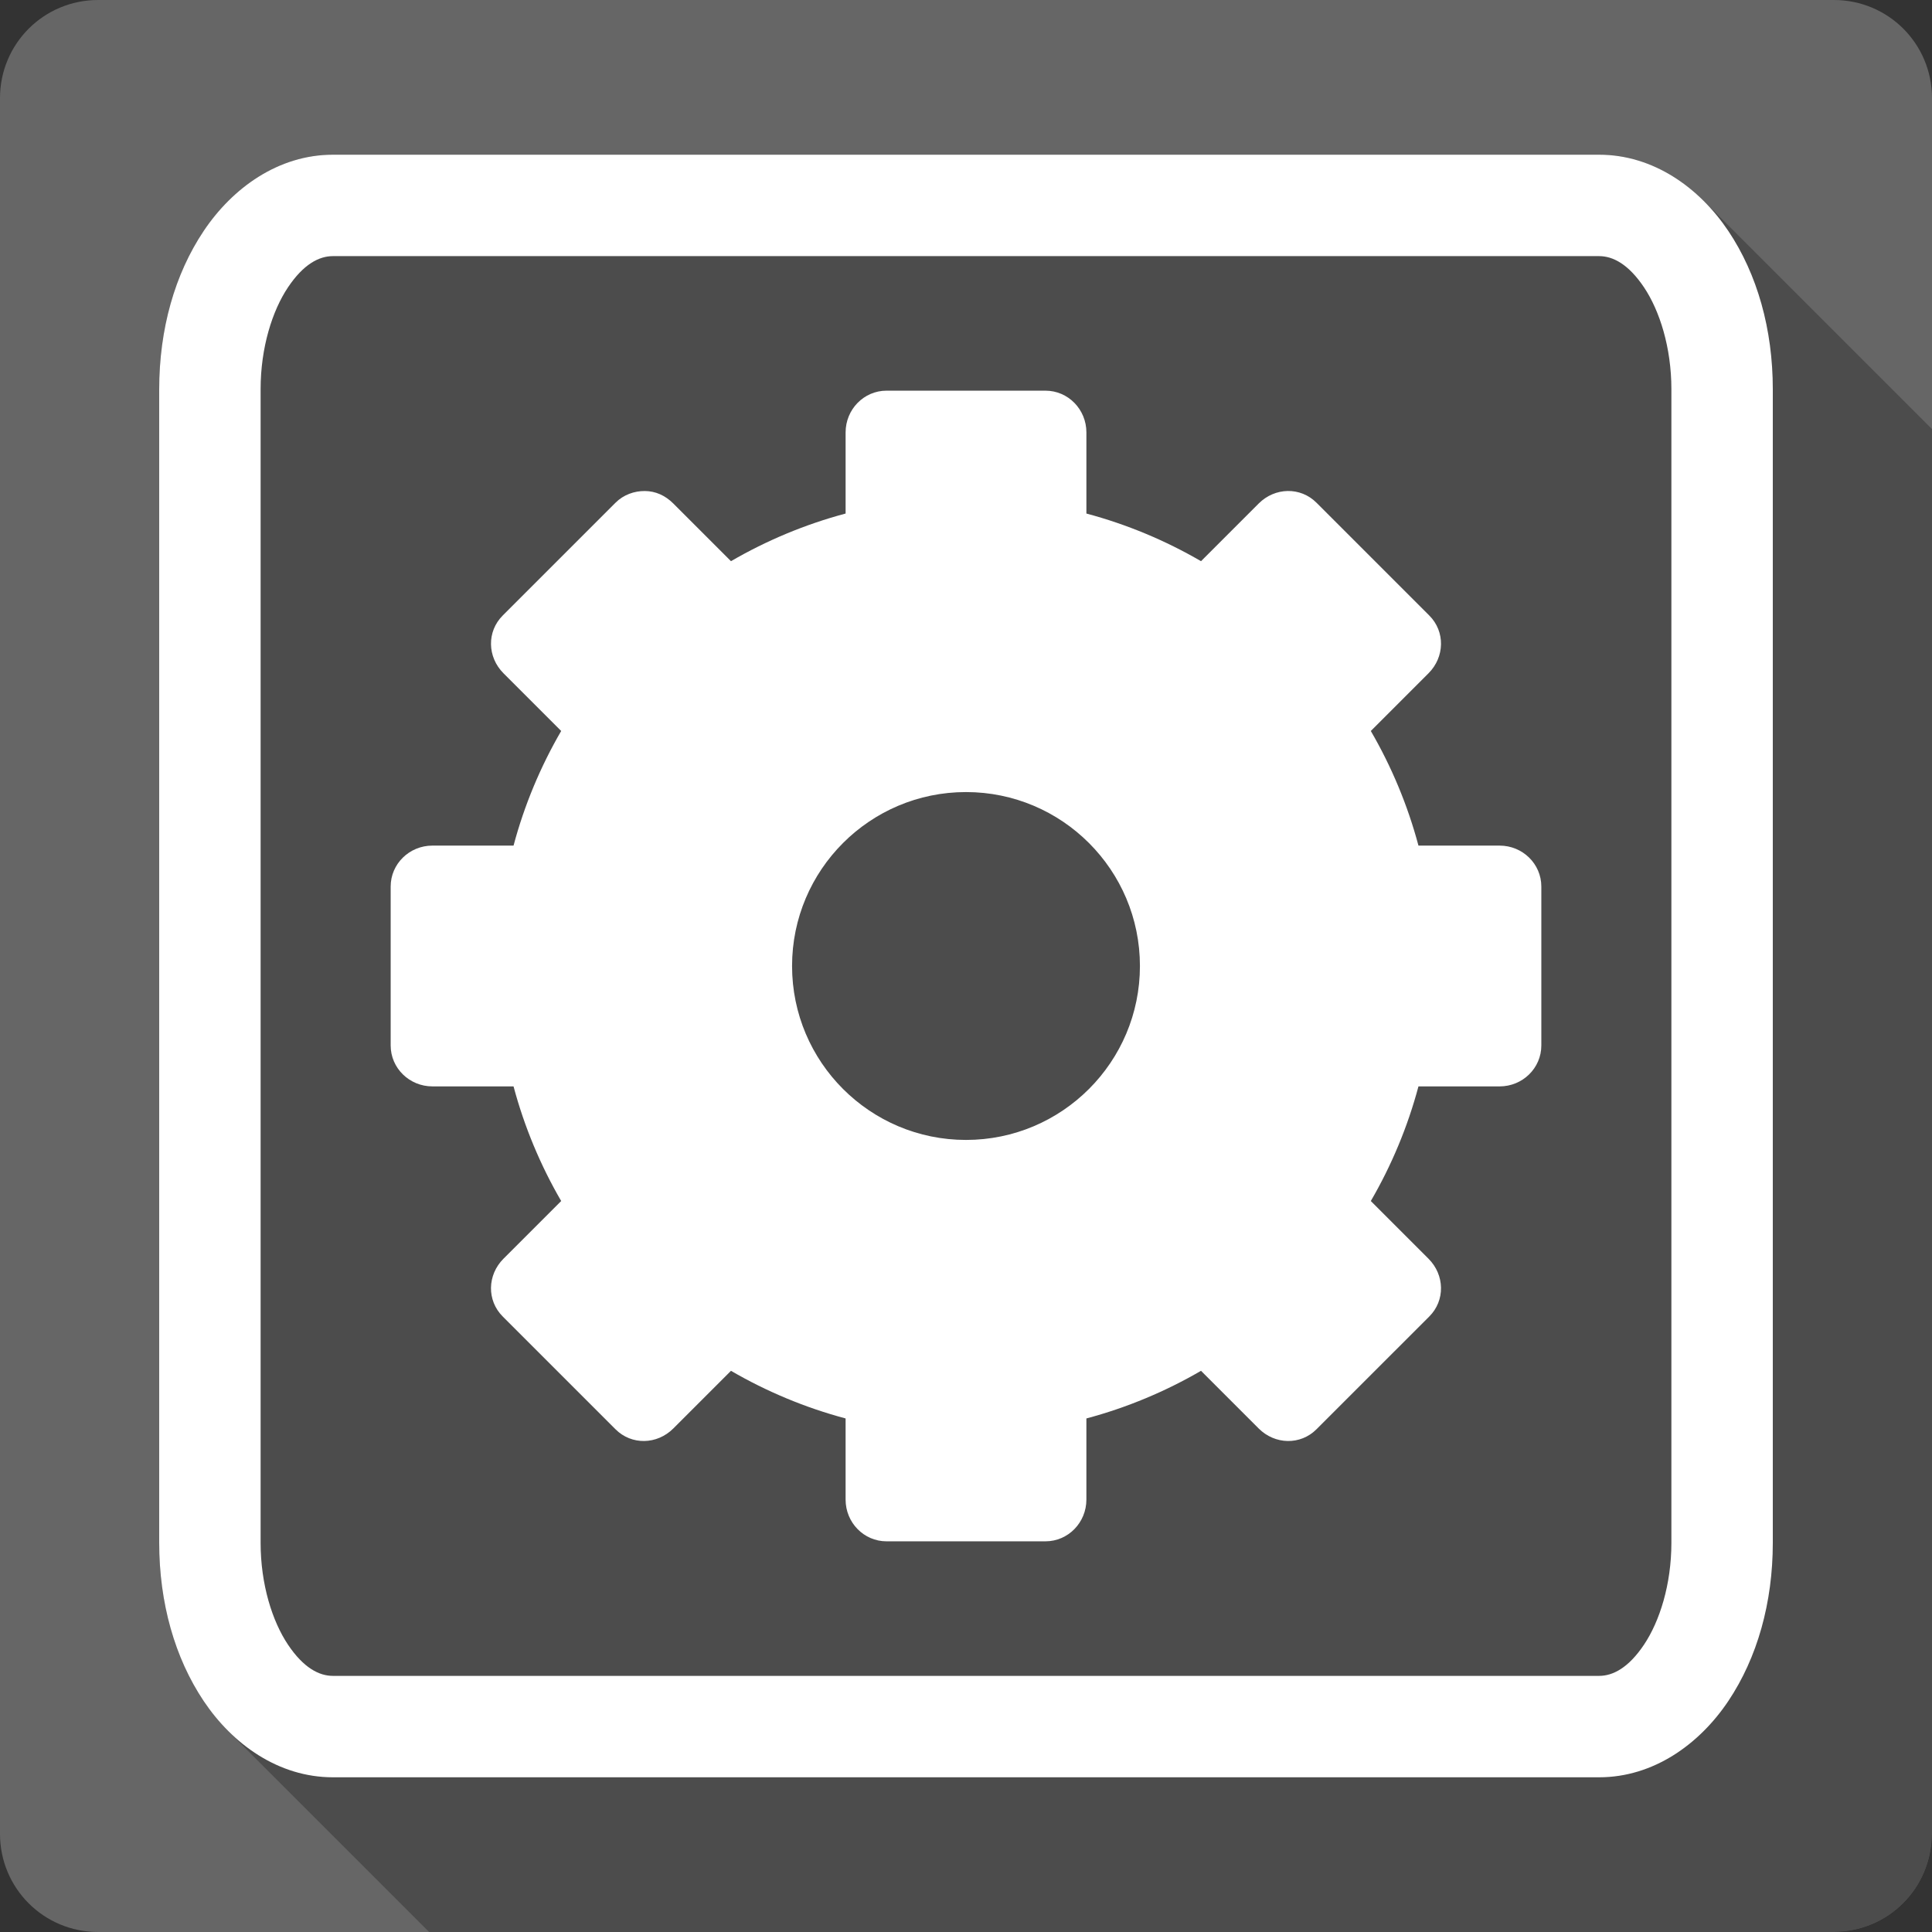<?xml version="1.0" encoding="UTF-8" standalone="no"?>
<svg
   xmlns:dc="http://purl.org/dc/elements/1.1/"
   xmlns:cc="http://creativecommons.org/ns#"
   xmlns:rdf="http://www.w3.org/1999/02/22-rdf-syntax-ns#"
   xmlns:svg="http://www.w3.org/2000/svg"
   xmlns="http://www.w3.org/2000/svg"
   xmlns:xlink="http://www.w3.org/1999/xlink"
   xmlns:sodipodi="http://sodipodi.sourceforge.net/DTD/sodipodi-0.dtd"
   xmlns:inkscape="http://www.inkscape.org/namespaces/inkscape"
   viewBox="0 0 512 512"
   id="svg2"
   version="1.1"
   inkscape:version="0.48.5 r10040"
   width="100%"
   height="100%"
   sodipodi:docname="fusion-icon-panel.svg">
  <rect x="0" y="0" width="512" height="512" fill="#333333" stroke="none"/>
  <sodipodi:namedview
     pagecolor="#ffffff"
     bordercolor="#666666"
     borderopacity="1"
     objecttolerance="10"
     gridtolerance="10"
     guidetolerance="10"
     inkscape:pageopacity="0"
     inkscape:pageshadow="2"
     inkscape:window-width="1307"
     inkscape:window-height="748"
     id="namedview6"
     showgrid="false"
     showguides="true"
     inkscape:guide-bbox="true"
     inkscape:zoom="0.4609375"
     inkscape:cx="186.13385"
     inkscape:cy="96.273309"
     inkscape:window-x="57"
     inkscape:window-y="-3"
     inkscape:window-maximized="1"
     inkscape:current-layer="svg2">
    <sodipodi:guide
       orientation="0,1"
       position="260.083,471.005"
       id="guide2989" />
    <sodipodi:guide
       orientation="0,1"
       position="267.593,40.983"
       id="guide2991" />
    <sodipodi:guide
       orientation="1,0"
       position="40.94,84.757"
       id="guide2993" />
    <sodipodi:guide
       orientation="1,0"
       position="471.051,254.983"
       id="guide2995" />
  </sodipodi:namedview>
  <defs
     id="defs8">
    <clipPath
       id="clipPath3136"
       clipPathUnits="userSpaceOnUse">
      <path
         inkscape:connector-curvature="0"
         id="path3138"
         d="M 26,0 C 11.603,0 0,11.603 0,26 l 0,460 c 0,14.397 11.603,26 26,26 l 460,0 c 14.397,0 26,-11.603 26,-26 L 512,26 C 512,11.603 500.397,0 486,0 L 26,0 z"
         style="fill:#666666;fill-opacity:1;stroke:none" />
    </clipPath>
    <clipPath
       clipPathUnits="userSpaceOnUse"
       id="clipPath3542">
      <path
         id="path3544"
         d="M 26,0 C 11.603,0 0,11.603 0,26 l 0,460 c 0,14.397 11.603,26 26,26 l 460,0 c 14.397,0 26,-11.603 26,-26 L 512,26 C 512,11.603 500.397,0 486,0 L 26,0 z"
         style="fill:#666666;fill-opacity:1;stroke:none"
         inkscape:connector-curvature="0" />
    </clipPath>
    <clipPath
       id="clipPath4724"
       clipPathUnits="userSpaceOnUse">
      <path
         inkscape:connector-curvature="0"
         id="path4726"
         d="M 26,0 C 11.603,0 0,11.603 0,26 l 0,460 c 0,14.397 11.603,26 26,26 l 460,0 c 14.397,0 26,-11.603 26,-26 L 512,26 C 512,11.603 500.397,0 486,0 L 26,0 z"
         style="fill:#666666;fill-opacity:1;stroke:none" />
    </clipPath>
    <clipPath
       clipPathUnits="userSpaceOnUse"
       id="clipPath5835">
      <path
         id="path5837"
         d="M 26,0 C 11.603,0 0,11.603 0,26 l 0,460 c 0,14.397 11.603,26 26,26 l 460,0 c 14.397,0 26,-11.603 26,-26 L 512,26 C 512,11.603 500.397,0 486,0 L 26,0 z"
         style="fill:#666666;fill-opacity:1;stroke:none"
         inkscape:connector-curvature="0" />
    </clipPath>
    <clipPath
       id="clipPath8204"
       clipPathUnits="userSpaceOnUse">
      <path
         inkscape:connector-curvature="0"
         id="path8206"
         d="M 26,0 C 11.603,0 0,11.603 0,26 l 0,460 c 0,14.397 11.603,26 26,26 l 460,0 c 14.397,0 26,-11.603 26,-26 L 512,26 C 512,11.603 500.397,0 486,0 L 26,0 z"
         style="fill:#666666;fill-opacity:1;stroke:none" />
    </clipPath>
    <clipPath
       clipPathUnits="userSpaceOnUse"
       id="clipPath8606">
      <path
         id="path8608"
         d="M 26,0 C 11.603,0 0,11.603 0,26 l 0,460 c 0,14.397 11.603,26 26,26 l 460,0 c 14.397,0 26,-11.603 26,-26 L 512,26 C 512,11.603 500.397,0 486,0 L 26,0 z"
         style="fill:#666666;fill-opacity:1;stroke:none"
         inkscape:connector-curvature="0" />
    </clipPath>
    <linearGradient
       id="linearGradient3702-501-757">
      <stop
         offset="0"
         style="stop-color:#181818;stop-opacity:0"
         id="stop2895" />
      <stop
         offset="0.5"
         style="stop-color:#181818;stop-opacity:1"
         id="stop2897" />
      <stop
         offset="1"
         style="stop-color:#181818;stop-opacity:0"
         id="stop2899" />
    </linearGradient>
    <linearGradient
       y2="39.999"
       x2="25.058"
       y1="47.028"
       x1="25.058"
       gradientUnits="userSpaceOnUse"
       id="linearGradient3086"
       xlink:href="#linearGradient3702-501-757"
       inkscape:collect="always" />
    <linearGradient
       id="linearGradient3688-464-309">
      <stop
         offset="0"
         style="stop-color:#181818;stop-opacity:1"
         id="stop2889" />
      <stop
         offset="1"
         style="stop-color:#181818;stop-opacity:0"
         id="stop2891" />
    </linearGradient>
    <radialGradient
       r="2.5"
       fy="43.5"
       fx="4.993"
       cy="43.5"
       cx="4.993"
       gradientTransform="matrix(2.004,0,0,1.4,-20.012,-104.4)"
       gradientUnits="userSpaceOnUse"
       id="radialGradient3084"
       xlink:href="#linearGradient3688-464-309"
       inkscape:collect="always" />
    <linearGradient
       id="linearGradient3688-166-749">
      <stop
         offset="0"
         style="stop-color:#181818;stop-opacity:1"
         id="stop2883" />
      <stop
         offset="1"
         style="stop-color:#181818;stop-opacity:0"
         id="stop2885" />
    </linearGradient>
    <radialGradient
       r="2.5"
       fy="43.5"
       fx="4.993"
       cy="43.5"
       cx="4.993"
       gradientTransform="matrix(2.004,0,0,1.4,27.988,-17.4)"
       gradientUnits="userSpaceOnUse"
       id="radialGradient3082"
       xlink:href="#linearGradient3688-166-749"
       inkscape:collect="always" />
    <linearGradient
       id="linearGradient3707-319-631-407-324">
      <stop
         id="stop3760"
         style="stop-color:#185f9a;stop-opacity:1;"
         offset="0" />
      <stop
         id="stop3762"
         style="stop-color:#599ec9;stop-opacity:1;"
         offset="1" />
    </linearGradient>
    <linearGradient
       id="linearGradient2867-449-88-871-390-598-476-591-434-148-57-177">
      <stop
         id="stop3750"
         style="stop-color:#bbbbbb;stop-opacity:1;"
         offset="0" />
      <stop
         id="stop3752"
         style="stop-color:#55c1ec;stop-opacity:1;"
         offset="0.262" />
      <stop
         id="stop3754"
         style="stop-color:#3689e6;stop-opacity:1;"
         offset="0.705" />
      <stop
         id="stop3756"
         style="stop-color:#2b63a0;stop-opacity:1;"
         offset="1" />
    </linearGradient>
    <linearGradient
       id="linearGradient3924">
      <stop
         offset="0"
         style="stop-color:#ffffff;stop-opacity:1"
         id="stop3926" />
      <stop
         offset="0.063"
         style="stop-color:#ffffff;stop-opacity:0.235"
         id="stop3928" />
      <stop
         offset="0.951"
         style="stop-color:#ffffff;stop-opacity:0.157"
         id="stop3930" />
      <stop
         offset="1"
         style="stop-color:#ffffff;stop-opacity:0.392"
         id="stop3932" />
    </linearGradient>
    <linearGradient
       inkscape:collect="always"
       xlink:href="#linearGradient3924"
       id="linearGradient3302"
       gradientUnits="userSpaceOnUse"
       gradientTransform="matrix(0.459,0,0,0.459,0.974,8.972)"
       x1="24"
       y1="5"
       x2="24"
       y2="43" />
    <linearGradient
       id="linearGradient8265-821-176-38-919-66-249-7-7-8">
      <stop
         offset="0"
         style="stop-color:#ffffff;stop-opacity:1"
         id="stop2687-1-9-6" />
      <stop
         offset="1"
         style="stop-color:#ffffff;stop-opacity:0"
         id="stop2689-5-4-8" />
    </linearGradient>
    <linearGradient
       y2="24.628"
       x2="20.055"
       y1="15.298"
       x1="16.626"
       gradientTransform="matrix(0.391,0,0,0.596,2.603,7.593)"
       gradientUnits="userSpaceOnUse"
       id="linearGradient3289"
       xlink:href="#linearGradient8265-821-176-38-919-66-249-7-7-8"
       inkscape:collect="always" />
    <linearGradient
       id="linearGradient3707-319-631-407-1-846-4-0">
      <stop
         offset="0"
         style="stop-color:#365a7c;stop-opacity:1"
         id="stop3788-6-4" />
      <stop
         offset="1"
         style="stop-color:#5ea1ca;stop-opacity:1;"
         id="stop3790-9-8" />
    </linearGradient>
    <linearGradient
       inkscape:collect="always"
       xlink:href="#linearGradient3707-319-631-407-1-846-4-0"
       id="linearGradient4143"
       gradientUnits="userSpaceOnUse"
       gradientTransform="matrix(0.487,0,0,0.487,0.308,7.821)"
       x1="19.875"
       y1="44.52"
       x2="19.875"
       y2="5.25" />
    <linearGradient
       id="linearGradient3707-319-631-407-1-846-4">
      <stop
         offset="0"
         style="stop-color:#365a7c;stop-opacity:1"
         id="stop3788-6" />
      <stop
         offset="1"
         style="stop-color:#5ea1ca;stop-opacity:1;"
         id="stop3790-9" />
    </linearGradient>
    <linearGradient
       inkscape:collect="always"
       xlink:href="#linearGradient3707-319-631-407-1-846-4-0"
       id="linearGradient10509"
       gradientUnits="userSpaceOnUse"
       gradientTransform="matrix(8.448,0,0,8.448,-905.342,-5.467)"
       x1="19.875"
       y1="44.52"
       x2="19.875"
       y2="5.25" />
    <linearGradient
       inkscape:collect="always"
       xlink:href="#linearGradient8265-821-176-38-919-66-249-7-7-8"
       id="linearGradient10512"
       gradientUnits="userSpaceOnUse"
       gradientTransform="matrix(6.776,0,0,10.341,-865.542,-9.407)"
       x1="16.626"
       y1="15.298"
       x2="20.055"
       y2="24.628" />
    <linearGradient
       inkscape:collect="always"
       xlink:href="#linearGradient3924"
       id="linearGradient10515"
       gradientUnits="userSpaceOnUse"
       gradientTransform="matrix(7.967,0,0,7.967,-893.784,14.495)"
       x1="24"
       y1="5"
       x2="24"
       y2="43" />
    <clipPath
       id="clipPath10984"
       clipPathUnits="userSpaceOnUse">
      <path
         inkscape:connector-curvature="0"
         id="path10986"
         d="M 26,0 C 11.603,0 0,11.603 0,26 l 0,460 c 0,14.397 11.603,26 26,26 l 460,0 c 14.397,0 26,-11.603 26,-26 L 512,26 C 512,11.603 500.397,0 486,0 L 26,0 z"
         style="fill:#666666;fill-opacity:1;stroke:none" />
    </clipPath>
    <clipPath
       id="1">
      <path
         d="m 471.95,253.05 c 0,120.9 -98.01,218.91 -218.91,218.91 -120.9,0 -218.91,-98.01 -218.91,-218.91 0,-120.9 98.01,-218.91 218.91,-218.91 120.9,0 218.91,98.01 218.91,218.91"
         inkscape:connector-curvature="0"
         id="path10" />
    </clipPath>
    <clipPath
       id="0">
      <path
         d="m 81.68,47.5 c 0,20.556 -15.287,37.22 -34.15,37.22 -18.858,0 -34.15,-16.663 -34.15,-37.22 0,-20.556 15.287,-37.22 34.15,-37.22 18.858,0 34.15,16.663 34.15,37.22"
         inkscape:connector-curvature="0"
         id="path7" />
    </clipPath>
    <clipPath
       clipPathUnits="userSpaceOnUse"
       id="clipPath12231">
      <path
         id="path12233"
         d="M 26,0 C 11.603,0 0,11.603 0,26 l 0,460 c 0,14.397 11.603,26 26,26 l 460,0 c 14.397,0 26,-11.603 26,-26 L 512,26 C 512,11.603 500.397,0 486,0 L 26,0 z"
         style="fill:#666666;fill-opacity:1;stroke:none"
         inkscape:connector-curvature="0" />
    </clipPath>
  </defs>
  <path
     style="fill:#666666;fill-opacity:1;stroke:none"
     d="M 26 0 C 11.603 0 0 11.603 0 26 L 0 486 C 0 500.397 11.603 512 26 512 L 486 512 C 500.397 512 512 500.397 512 486 L 512 26 C 512 11.603 500.397 0 486 0 L 26 0 z "
     id="rect2986" />
  <g
     style="fill:#000000;opacity:0.25"
     id="g11659"
     clip-path="url(#clipPath12231)">
    <path
       inkscape:connector-curvature="0"
       d="m 88.219,41 c -14.421,0 -26.591,8.775 -34.25,20.219 l 388.909,388.909 c 7.659,-11.444 19.829,-20.219 34.25,-20.219 z"
       id="path11661"
       style="fill:#000000" />
    <path
       inkscape:connector-curvature="0"
       d="M 53.969,61.219 C 46.31,72.663 42.188,87.246 42.188,103.156 l 388.909,388.909 c 0,-15.911 4.122,-30.493 11.781,-41.938 z"
       id="path11663"
       style="fill:#000000" />
    <path
       inkscape:connector-curvature="0"
       d="m 42.188,103.156 0,305.688 388.909,388.909 0,-305.688 z"
       id="path11665"
       style="fill:#000000" />
    <path
       inkscape:connector-curvature="0"
       d="m 42.188,408.844 c 0,15.911 4.122,30.493 11.781,41.938 l 388.909,388.909 c -7.659,-11.444 -11.781,-26.027 -11.781,-41.938 z"
       id="path11667"
       style="fill:#000000" />
    <path
       inkscape:connector-curvature="0"
       d="m 53.969,450.781 c 1.893,2.829 4.062,5.495 6.473,7.906 L 449.351,847.596 c -2.411,-2.411 -4.58,-5.077 -6.473,-7.906 z"
       id="path11669"
       style="fill:#000000" />
    <path
       inkscape:connector-curvature="0"
       d="M 60.442,458.687 C 67.782,466.028 77.363,471 88.219,471 l 388.909,388.909 c -10.856,0 -20.436,-4.972 -27.777,-12.313 z"
       id="path11671"
       style="fill:#000000" />
    <path
       inkscape:connector-curvature="0"
       d="m 88.219,471 335.562,0 388.909,388.909 -335.562,0 z"
       id="path11673"
       style="fill:#000000" />
    <path
       inkscape:connector-curvature="0"
       d="m 423.781,471 c 14.421,0 26.591,-8.775 34.25,-20.219 l 388.909,388.909 c -7.659,11.444 -19.829,20.219 -34.25,20.219 z"
       id="path11675"
       style="fill:#000000" />
    <path
       inkscape:connector-curvature="0"
       d="m 458.031,450.781 c 7.659,-11.444 11.781,-26.027 11.781,-41.938 l 388.909,388.909 c 0,15.911 -4.122,30.493 -11.781,41.938 z"
       id="path11677"
       style="fill:#000000" />
    <path
       inkscape:connector-curvature="0"
       d="m 469.812,408.844 0,-305.688 388.909,388.909 0,305.688 z"
       id="path11679"
       style="fill:#000000" />
    <path
       inkscape:connector-curvature="0"
       d="m 469.812,103.156 c 0,-15.911 -4.122,-30.493 -11.781,-41.938 l 388.909,388.909 c 7.659,11.444 11.781,26.027 11.781,41.938 z"
       id="path11681"
       style="fill:#000000" />
    <path
       inkscape:connector-curvature="0"
       d="m 458.031,61.219 c -1.893,-2.829 -4.062,-5.495 -6.473,-7.906 L 840.467,442.222 c 2.411,2.411 4.58,5.077 6.473,7.906 z"
       id="path11683"
       style="fill:#000000" />
    <path
       inkscape:connector-curvature="0"
       d="M 451.558,53.313 C 444.218,45.972 434.637,41 423.781,41 l 388.909,388.909 c 10.856,0 20.436,4.972 27.777,12.313 z"
       id="path11685"
       style="fill:#000000" />
    <path
       inkscape:connector-curvature="0"
       d="m 423.781,41 -335.562,0 388.909,388.909 335.562,0 z"
       id="path11687"
       style="fill:#000000" />
    <path
       inkscape:connector-curvature="0"
       d="m 88.219,67.875 335.562,0 388.909,388.909 -335.562,0 z"
       id="path11689"
       style="fill:#000000" />
    <path
       inkscape:connector-curvature="0"
       d="m 423.781,67.875 c 2.647,0 5.551,1.113 8.525,4.087 L 821.215,460.871 c -2.974,-2.974 -5.878,-4.087 -8.525,-4.087 z"
       id="path11691"
       style="fill:#000000" />
    <path
       inkscape:connector-curvature="0"
       d="m 432.306,71.962 c 1.121,1.121 2.251,2.505 3.381,4.194 l 388.909,388.909 c -1.13,-1.689 -2.261,-3.074 -3.381,-4.194 z"
       id="path11693"
       style="fill:#000000" />
    <path
       inkscape:connector-curvature="0"
       d="m 435.688,76.156 c 4.13,6.171 7.25,15.916 7.25,27 l 388.909,388.909 c 0,-11.084 -3.12,-20.829 -7.25,-27 z"
       id="path11695"
       style="fill:#000000" />
    <path
       inkscape:connector-curvature="0"
       d="m 442.938,103.156 0,305.688 388.909,388.909 0,-305.688 z"
       id="path11697"
       style="fill:#000000" />
    <path
       inkscape:connector-curvature="0"
       d="m 442.938,408.844 c 0,11.084 -3.12,20.829 -7.25,27 l 388.909,388.909 c 4.13,-6.171 7.25,-15.916 7.25,-27 z"
       id="path11699"
       style="fill:#000000" />
    <path
       inkscape:connector-curvature="0"
       d="m 435.688,435.844 c -4.13,6.171 -8.261,8.281 -11.906,8.281 l 388.909,388.909 c 3.645,0 7.777,-2.111 11.906,-8.281 z"
       id="path11701"
       style="fill:#000000" />
    <path
       inkscape:connector-curvature="0"
       d="m 423.781,444.125 -335.562,0 388.909,388.909 335.562,0 z"
       id="path11703"
       style="fill:#000000" />
    <path
       inkscape:connector-curvature="0"
       d="m 88.219,444.125 c -2.647,0 -5.551,-1.113 -8.525,-4.087 L 468.603,828.947 c 2.974,2.974 5.878,4.087 8.525,4.087 z"
       id="path11705"
       style="fill:#000000" />
    <path
       inkscape:connector-curvature="0"
       d="m 79.694,440.038 c -1.121,-1.121 -2.251,-2.505 -3.381,-4.194 l 388.909,388.909 c 1.13,1.689 2.261,3.074 3.381,4.194 z"
       id="path11707"
       style="fill:#000000" />
    <path
       inkscape:connector-curvature="0"
       d="m 76.312,435.844 c -4.13,-6.171 -7.25,-15.916 -7.25,-27 l 388.909,388.909 c 0,11.084 3.12,20.829 7.25,27 z"
       id="path11709"
       style="fill:#000000" />
    <path
       inkscape:connector-curvature="0"
       d="m 69.062,408.844 0,-305.688 388.909,388.909 0,305.688 z"
       id="path11711"
       style="fill:#000000" />
    <path
       inkscape:connector-curvature="0"
       d="m 69.062,103.156 c 0,-11.084 3.12,-20.829 7.25,-27 l 388.909,388.909 c -4.13,6.171 -7.25,15.916 -7.25,27 z"
       id="path11713"
       style="fill:#000000" />
    <path
       inkscape:connector-curvature="0"
       d="M 76.312,76.156 C 80.442,69.986 84.574,67.875 88.219,67.875 l 388.909,388.909 c -3.645,0 -7.777,2.111 -11.906,8.281 z"
       id="path11715"
       style="fill:#000000" />
    <path
       inkscape:connector-curvature="0"
       d="m 234.938,103.531 c -6,0 -10.844,4.96 -10.844,11.062 l 388.909,388.909 c 0,-6.102 4.844,-11.062 10.844,-11.062 z"
       id="path11717"
       style="fill:#000000" />
    <path
       inkscape:connector-curvature="0"
       d="m 224.094,114.594 0,21.5 388.909,388.909 0,-21.5 z"
       id="path11719"
       style="fill:#000000" />
    <path
       inkscape:connector-curvature="0"
       d="m 224.094,136.094 c -10.73,2.859 -20.994,7.169 -30.375,12.625 l 388.909,388.909 c 9.381,-5.456 19.645,-9.766 30.375,-12.625 z"
       id="path11721"
       style="fill:#000000" />
    <path
       inkscape:connector-curvature="0"
       d="M 193.719,148.719 178.438,133.438 567.346,522.346 582.627,537.627 z"
       id="path11723"
       style="fill:#000000" />
    <path
       inkscape:connector-curvature="0"
       d="m 178.438,133.438 c -2.158,-2.158 -4.738,-3.288 -7.531,-3.312 l 388.909,388.909 c 2.793,0.024 5.373,1.155 7.531,3.312 z"
       id="path11725"
       style="fill:#000000" />
    <path
       inkscape:connector-curvature="0"
       d="m 170.906,130.125 c -2.793,-0.024 -5.66,0.972 -7.781,3.094 l 388.909,388.909 c 2.121,-2.122 4.988,-3.118 7.781,-3.094 z"
       id="path11727"
       style="fill:#000000" />
    <path
       inkscape:connector-curvature="0"
       d="M 163.125,133.219 133.219,163.125 522.127,552.034 552.034,522.127 z"
       id="path11729"
       style="fill:#000000" />
    <path
       inkscape:connector-curvature="0"
       d="m 133.219,163.125 c -4.243,4.243 -4.096,10.996 0.219,15.312 l 388.909,388.909 c -4.315,-4.316 -4.462,-11.069 -0.219,-15.312 z"
       id="path11731"
       style="fill:#000000" />
    <path
       inkscape:connector-curvature="0"
       d="m 133.438,178.438 15.281,15.281 388.909,388.909 -15.281,-15.281 z"
       id="path11733"
       style="fill:#000000" />
    <path
       inkscape:connector-curvature="0"
       d="m 148.719,193.719 c -5.456,9.381 -9.766,19.645 -12.625,30.375 l 388.909,388.909 c 2.859,-10.73 7.169,-20.994 12.625,-30.375 z"
       id="path11735"
       style="fill:#000000" />
    <path
       inkscape:connector-curvature="0"
       d="m 136.094,224.094 -21.5,0 388.909,388.909 21.5,0 z"
       id="path11737"
       style="fill:#000000" />
    <path
       inkscape:connector-curvature="0"
       d="m 114.594,224.094 c -6.104,0 -11.062,4.843 -11.062,10.844 l 388.909,388.909 c 0,-6.001 4.958,-10.844 11.062,-10.844 z"
       id="path11739"
       style="fill:#000000" />
    <path
       inkscape:connector-curvature="0"
       d="m 103.531,234.938 0,42.125 388.909,388.909 0,-42.125 z"
       id="path11741"
       style="fill:#000000" />
    <path
       inkscape:connector-curvature="0"
       d="m 103.531,277.062 c 0,2.958 1.206,5.636 3.16,7.59 l 388.909,388.909 c -1.954,-1.954 -3.16,-4.631 -3.16,-7.59 z"
       id="path11743"
       style="fill:#000000" />
    <path
       inkscape:connector-curvature="0"
       d="m 106.691,284.652 c 2.009,2.009 4.809,3.254 7.902,3.254 l 388.909,388.909 c -3.093,0 -5.893,-1.245 -7.902,-3.254 z"
       id="path11745"
       style="fill:#000000" />
    <path
       inkscape:connector-curvature="0"
       d="m 114.594,287.906 21.5,0 388.909,388.909 -21.5,0 z"
       id="path11747"
       style="fill:#000000" />
    <path
       inkscape:connector-curvature="0"
       d="m 136.094,287.906 c 2.859,10.73 7.169,20.994 12.625,30.375 l 388.909,388.909 c -5.456,-9.381 -9.766,-19.645 -12.625,-30.375 z"
       id="path11749"
       style="fill:#000000" />
    <path
       inkscape:connector-curvature="0"
       d="M 148.719,318.281 133.438,333.562 522.346,722.471 537.627,707.19 z"
       id="path11751"
       style="fill:#000000" />
    <path
       inkscape:connector-curvature="0"
       d="m 133.438,333.562 c -4.316,4.316 -4.463,11.069 -0.22,15.312 l 388.909,388.909 c -4.243,-4.243 -4.096,-10.996 0.22,-15.312 z"
       id="path11753"
       style="fill:#000000" />
    <path
       inkscape:connector-curvature="0"
       d="m 133.218,348.874 c 3.1e-4,3.1e-4 6.1e-4,6.1e-4 9.2e-4,9.2e-4 l 388.909,388.909 c -3.1e-4,-3.1e-4 -6.2e-4,-6.2e-4 -9.2e-4,-9.2e-4 z"
       id="path11755"
       style="fill:#000000" />
    <path
       inkscape:connector-curvature="0"
       d="M 133.219,348.875 163.125,378.781 552.034,767.69 522.127,737.784 z"
       id="path11757"
       style="fill:#000000" />
    <path
       inkscape:connector-curvature="0"
       d="m 163.125,378.781 c 4.243,4.243 10.996,4.097 15.312,-0.219 l 388.909,388.909 c -4.316,4.316 -11.069,4.462 -15.312,0.219 z"
       id="path11759"
       style="fill:#000000" />
    <path
       inkscape:connector-curvature="0"
       d="m 178.438,378.562 15.281,-15.281 388.909,388.909 -15.281,15.281 z"
       id="path11761"
       style="fill:#000000" />
    <path
       inkscape:connector-curvature="0"
       d="m 193.719,363.281 c 9.381,5.456 19.645,9.766 30.375,12.625 l 388.909,388.909 c -10.73,-2.859 -20.994,-7.169 -30.375,-12.625 z"
       id="path11763"
       style="fill:#000000" />
    <path
       inkscape:connector-curvature="0"
       d="m 224.094,375.906 0,21.5 388.909,388.909 0,-21.5 z"
       id="path11765"
       style="fill:#000000" />
    <path
       inkscape:connector-curvature="0"
       d="m 224.094,397.406 c 0,3.094 1.244,5.894 3.253,7.903 l 388.909,388.909 c -2.009,-2.009 -3.253,-4.809 -3.253,-7.903 z"
       id="path11767"
       style="fill:#000000" />
    <path
       inkscape:connector-curvature="0"
       d="m 227.347,405.309 c 1.954,1.954 4.631,3.16 7.591,3.16 l 388.909,388.909 c -2.959,0 -5.636,-1.206 -7.591,-3.16 z"
       id="path11769"
       style="fill:#000000" />
    <path
       inkscape:connector-curvature="0"
       d="m 234.938,408.469 42.125,0 388.909,388.909 -42.125,0 z"
       id="path11771"
       style="fill:#000000" />
    <path
       inkscape:connector-curvature="0"
       d="m 277.062,408.469 c 6,0 10.844,-4.96 10.844,-11.062 l 388.909,388.909 c 0,6.102 -4.844,11.062 -10.844,11.062 z"
       id="path11773"
       style="fill:#000000" />
    <path
       inkscape:connector-curvature="0"
       d="m 287.906,397.406 0,-21.5 388.909,388.909 0,21.5 z"
       id="path11775"
       style="fill:#000000" />
    <path
       inkscape:connector-curvature="0"
       d="m 287.906,375.906 c 10.73,-2.859 20.994,-7.169 30.375,-12.625 l 388.909,388.909 c -9.381,5.456 -19.645,9.766 -30.375,12.625 z"
       id="path11777"
       style="fill:#000000" />
    <path
       inkscape:connector-curvature="0"
       d="M 318.281,363.281 333.562,378.562 722.471,767.471 707.19,752.19 z"
       id="path11779"
       style="fill:#000000" />
    <path
       inkscape:connector-curvature="0"
       d="m 333.562,378.562 c 4.316,4.316 11.069,4.462 15.312,0.219 l 388.909,388.909 c -4.243,4.243 -10.996,4.097 -15.312,-0.219 z"
       id="path11781"
       style="fill:#000000" />
    <path
       inkscape:connector-curvature="0"
       d="M 348.875,378.781 378.781,348.875 767.69,737.784 737.784,767.69 z"
       id="path11783"
       style="fill:#000000" />
    <path
       inkscape:connector-curvature="0"
       d="m 378.781,348.875 c 4.243,-4.243 4.096,-10.996 -0.219,-15.312 l 388.909,388.909 c 4.315,4.316 4.462,11.069 0.219,15.312 z"
       id="path11785"
       style="fill:#000000" />
    <path
       inkscape:connector-curvature="0"
       d="m 378.562,333.562 -15.281,-15.281 388.909,388.909 15.281,15.281 z"
       id="path11787"
       style="fill:#000000" />
    <path
       inkscape:connector-curvature="0"
       d="m 363.281,318.281 c 5.456,-9.381 9.766,-19.645 12.625,-30.375 l 388.909,388.909 c -2.859,10.73 -7.169,20.994 -12.625,30.375 z"
       id="path11789"
       style="fill:#000000" />
    <path
       inkscape:connector-curvature="0"
       d="m 375.906,287.906 21.5,0 388.909,388.909 -21.5,0 z"
       id="path11791"
       style="fill:#000000" />
    <path
       inkscape:connector-curvature="0"
       d="m 397.406,287.906 c 6.104,0 11.062,-4.843 11.062,-10.844 l 388.909,388.909 c 0,6.001 -4.958,10.844 -11.062,10.844 z"
       id="path11793"
       style="fill:#000000" />
    <path
       inkscape:connector-curvature="0"
       d="m 408.469,277.062 0,-42.125 388.909,388.909 0,42.125 z"
       id="path11795"
       style="fill:#000000" />
    <path
       inkscape:connector-curvature="0"
       d="m 408.469,234.938 c 0,-2.958 -1.206,-5.636 -3.16,-7.59 l 388.909,388.909 c 1.954,1.954 3.16,4.631 3.16,7.59 z"
       id="path11797"
       style="fill:#000000" />
    <path
       inkscape:connector-curvature="0"
       d="m 405.309,227.348 c -2.009,-2.009 -4.809,-3.254 -7.902,-3.254 l 388.909,388.909 c 3.093,0 5.893,1.245 7.902,3.254 z"
       id="path11799"
       style="fill:#000000" />
    <path
       inkscape:connector-curvature="0"
       d="m 397.406,224.094 -21.5,0 388.909,388.909 21.5,0 z"
       id="path11801"
       style="fill:#000000" />
    <path
       inkscape:connector-curvature="0"
       d="m 375.906,224.094 c -2.859,-10.73 -7.169,-20.994 -12.625,-30.375 l 388.909,388.909 c 5.456,9.381 9.766,19.645 12.625,30.375 z"
       id="path11803"
       style="fill:#000000" />
    <path
       inkscape:connector-curvature="0"
       d="M 363.281,193.719 378.562,178.438 767.471,567.346 752.19,582.627 z"
       id="path11805"
       style="fill:#000000" />
    <path
       inkscape:connector-curvature="0"
       d="m 378.562,178.438 c 4.316,-4.316 4.463,-11.069 0.22,-15.312 L 767.691,552.035 c 4.243,4.243 4.096,10.996 -0.22,15.312 z"
       id="path11807"
       style="fill:#000000" />
    <path
       inkscape:connector-curvature="0"
       d="m 378.782,163.126 c -3.1e-4,-3.1e-4 -6.1e-4,-6.1e-4 -9.2e-4,-9.2e-4 l 388.909,388.909 c 3.1e-4,3.1e-4 6.1e-4,6.1e-4 9.2e-4,9.2e-4 z"
       id="path11809"
       style="fill:#000000" />
    <path
       inkscape:connector-curvature="0"
       d="M 378.781,163.125 348.875,133.219 737.784,522.127 767.69,552.034 z"
       id="path11811"
       style="fill:#000000" />
    <path
       inkscape:connector-curvature="0"
       d="m 348.875,133.219 c -4.243,-4.243 -10.996,-4.097 -15.312,0.219 l 388.909,388.909 c 4.316,-4.316 11.069,-4.462 15.312,-0.219 z"
       id="path11813"
       style="fill:#000000" />
    <path
       inkscape:connector-curvature="0"
       d="m 333.562,133.438 -15.281,15.281 388.909,388.909 15.281,-15.281 z"
       id="path11815"
       style="fill:#000000" />
    <path
       inkscape:connector-curvature="0"
       d="m 318.281,148.719 c -9.381,-5.456 -19.645,-9.766 -30.375,-12.625 l 388.909,388.909 c 10.73,2.859 20.994,7.169 30.375,12.625 z"
       id="path11817"
       style="fill:#000000" />
    <path
       inkscape:connector-curvature="0"
       d="m 287.906,136.094 0,-21.5 388.909,388.909 0,21.5 z"
       id="path11819"
       style="fill:#000000" />
    <path
       inkscape:connector-curvature="0"
       d="m 287.906,114.594 c 0,-3.094 -1.244,-5.894 -3.253,-7.903 l 388.909,388.909 c 2.009,2.009 3.253,4.809 3.253,7.903 z"
       id="path11821"
       style="fill:#000000" />
    <path
       inkscape:connector-curvature="0"
       d="m 284.653,106.691 c -1.954,-1.954 -4.631,-3.16 -7.591,-3.16 l 388.909,388.909 c 2.959,0 5.636,1.206 7.591,3.16 z"
       id="path11823"
       style="fill:#000000" />
    <path
       inkscape:connector-curvature="0"
       d="m 277.062,103.531 -42.125,0 388.909,388.909 42.125,0 z"
       id="path11825"
       style="fill:#000000" />
    <path
       inkscape:connector-curvature="0"
       d="m 256,209.906 c 25.447,0 46.094,20.647 46.094,46.094 l 388.909,388.909 c 0,-25.447 -20.647,-46.094 -46.094,-46.094 z"
       id="path11827"
       style="fill:#000000" />
    <path
       inkscape:connector-curvature="0"
       d="m 302.094,256 c 0,25.447 -20.647,46.094 -46.094,46.094 l 388.909,388.909 c 25.447,0 46.094,-20.647 46.094,-46.094 z"
       id="path11829"
       style="fill:#000000" />
    <path
       inkscape:connector-curvature="0"
       d="m 256,302.094 c -25.447,0 -46.094,-20.647 -46.094,-46.094 l 388.909,388.909 c 0,25.447 20.647,46.094 46.094,46.094 z"
       id="path11831"
       style="fill:#000000" />
    <path
       inkscape:connector-curvature="0"
       d="m 209.906,256 c 0,-25.447 20.647,-46.094 46.094,-46.094 l 388.909,388.909 c -25.447,0 -46.094,20.647 -46.094,46.094 z"
       id="path11833"
       style="fill:#000000" />
  </g>
  <path
     inkscape:connector-curvature="0"
     style="fill:#ffffff"
     d="m 88.219,41 c -14.421,0 -26.591,8.775 -34.25,20.219 -7.659,11.444 -11.781,26.027 -11.781,41.938 l 0,305.688 c 0,15.911 4.122,30.493 11.781,41.938 C 61.628,462.225 73.798,471 88.219,471 l 335.562,0 c 14.421,0 26.591,-8.775 34.25,-20.219 7.659,-11.444 11.781,-26.027 11.781,-41.938 l 0,-305.688 c 0,-15.911 -4.122,-30.493 -11.781,-41.938 C 450.372,49.775 438.202,41 423.781,41 l -335.562,0 z m 0,26.875 335.562,0 c 3.645,0 7.777,2.111 11.906,8.281 4.13,6.171 7.25,15.916 7.25,27 l 0,305.688 c 0,11.084 -3.12,20.829 -7.25,27 -4.13,6.171 -8.261,8.281 -11.906,8.281 l -335.562,0 c -3.645,0 -7.777,-2.111 -11.906,-8.281 -4.13,-6.171 -7.25,-15.916 -7.25,-27 l 0,-305.688 c 0,-11.084 3.12,-20.829 7.25,-27 4.13,-6.171 8.261,-8.281 11.906,-8.281 z m 146.719,35.656 c -6,0 -10.844,4.96 -10.844,11.062 l 0,21.5 c -10.73,2.859 -20.994,7.169 -30.375,12.625 L 178.438,133.438 c -2.158,-2.158 -4.738,-3.288 -7.531,-3.312 -2.793,-0.024 -5.66,0.972 -7.781,3.094 L 133.219,163.125 c -4.243,4.243 -4.096,10.996 0.219,15.312 l 15.281,15.281 c -5.456,9.381 -9.766,19.645 -12.625,30.375 l -21.5,0 c -6.104,0 -11.062,4.843 -11.062,10.844 l 0,42.125 c 0,6 4.96,10.844 11.062,10.844 l 21.5,0 c 2.859,10.73 7.169,20.994 12.625,30.375 L 133.438,333.562 c -4.316,4.316 -4.463,11.069 -0.219,15.312 l 29.906,29.906 c 4.243,4.243 10.996,4.097 15.312,-0.219 l 15.281,-15.281 c 9.381,5.456 19.645,9.766 30.375,12.625 l 0,21.5 c 0,6.104 4.843,11.062 10.844,11.062 l 42.125,0 c 6,0 10.844,-4.96 10.844,-11.062 l 0,-21.5 c 10.73,-2.859 20.994,-7.169 30.375,-12.625 l 15.281,15.281 c 4.316,4.316 11.069,4.462 15.312,0.219 L 378.781,348.875 c 4.243,-4.243 4.096,-10.996 -0.219,-15.312 l -15.281,-15.281 c 5.456,-9.381 9.766,-19.645 12.625,-30.375 l 21.5,0 c 6.104,0 11.062,-4.843 11.062,-10.844 l 0,-42.125 c 0,-6 -4.96,-10.844 -11.062,-10.844 l -21.5,0 c -2.859,-10.73 -7.169,-20.994 -12.625,-30.375 L 378.562,178.438 c 4.316,-4.316 4.463,-11.069 0.219,-15.312 L 348.875,133.219 c -4.243,-4.243 -10.996,-4.097 -15.312,0.219 l -15.281,15.281 c -9.381,-5.456 -19.645,-9.766 -30.375,-12.625 l 0,-21.5 c 0,-6.104 -4.843,-11.062 -10.844,-11.062 l -42.125,0 z M 256,209.906 c 25.447,0 46.094,20.647 46.094,46.094 0,25.447 -20.647,46.094 -46.094,46.094 -25.447,0 -46.094,-20.647 -46.094,-46.094 0,-25.447 20.647,-46.094 46.094,-46.094 z"
     id="path258" />
</svg>

